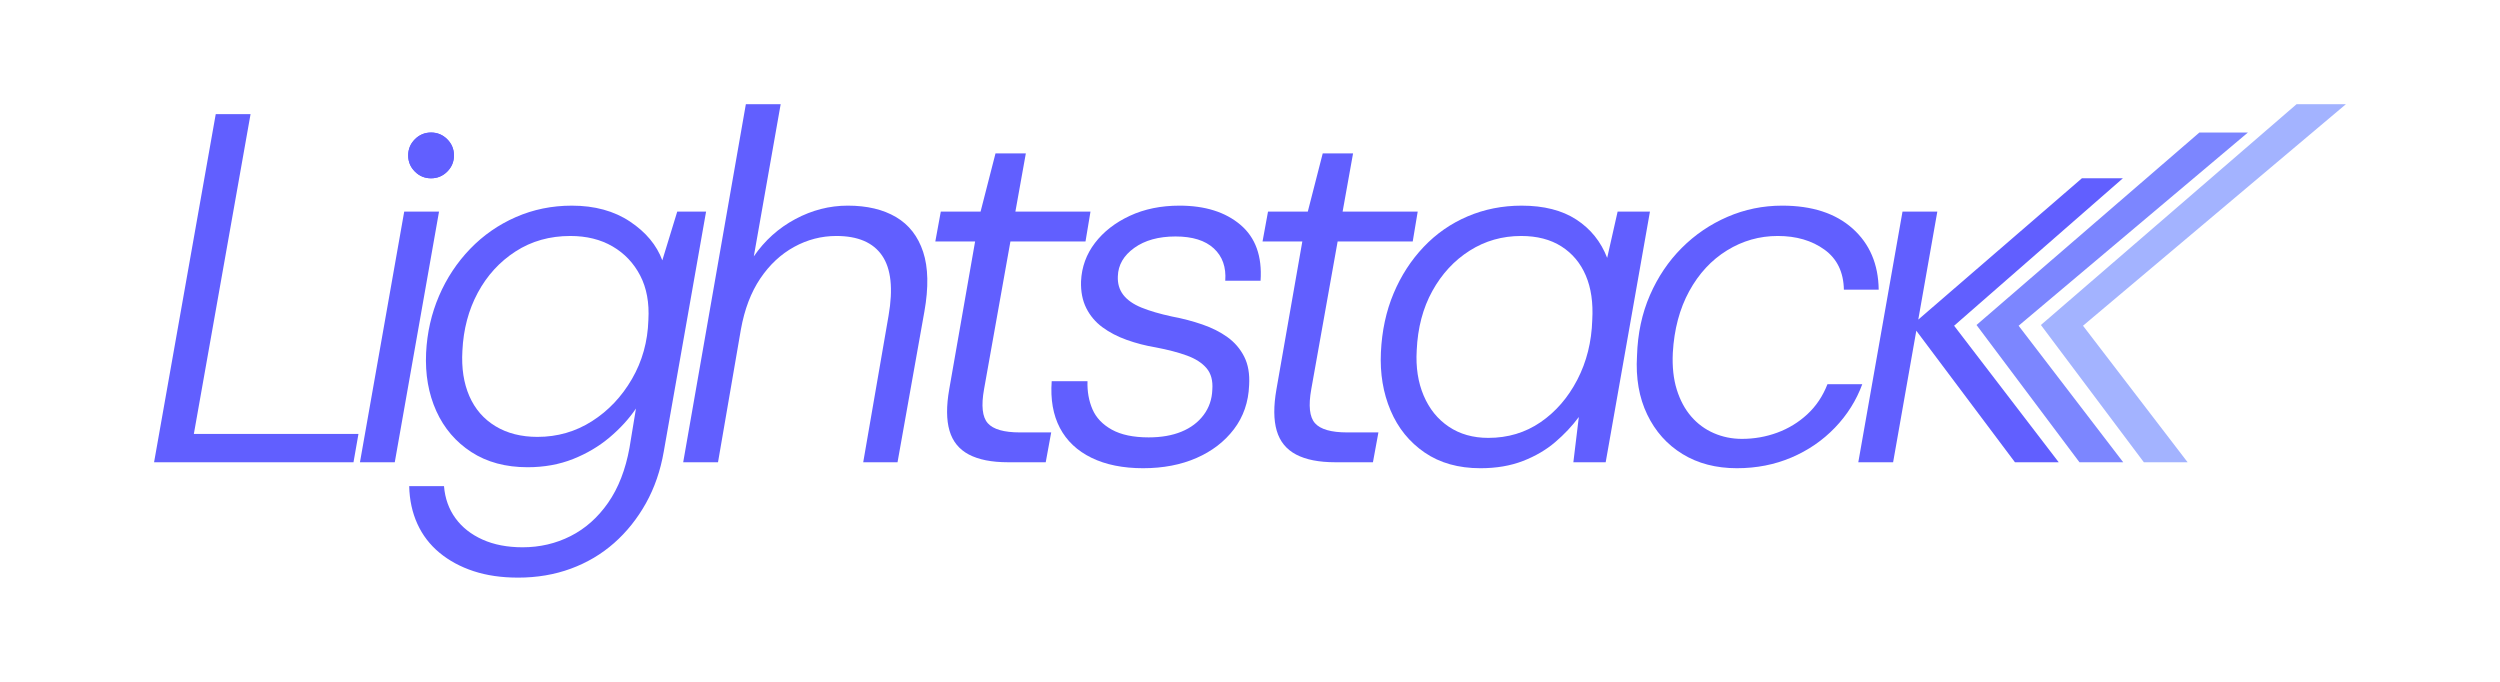 <?xml version="1.0" encoding="UTF-8" standalone="no"?><!DOCTYPE svg PUBLIC "-//W3C//DTD SVG 1.1//EN" "http://www.w3.org/Graphics/SVG/1.1/DTD/svg11.dtd"><svg width="100%" height="100%" viewBox="0 0 1320 360" version="1.1" xmlns="http://www.w3.org/2000/svg" xmlns:xlink="http://www.w3.org/1999/xlink" xml:space="preserve" xmlns:serif="http://www.serif.com/" style="fill-rule:evenodd;clip-rule:evenodd;stroke-linejoin:round;stroke-miterlimit:2;"><rect id="lightstack-logo-2025-08-protected" x="0" y="0" width="1320" height="360" style="fill:none;"/><g><path d="M81.352,244.068l32.559,-183.801l18.38,0l-29.933,168.834l86.911,-0l-2.626,14.967l-105.291,-0Z" style="fill:#615fff;fill-rule:nonzero;"/><path d="M190.057,244.068l23.368,-132.337l18.38,0l-23.368,132.337l-18.38,-0Zm37.547,-149.929c-3.326,0 -6.17,-1.182 -8.533,-3.545c-2.363,-2.363 -3.545,-5.207 -3.545,-8.533c-0,-3.326 1.182,-6.171 3.545,-8.534c2.363,-2.363 5.207,-3.545 8.533,-3.545c3.326,0 6.171,1.182 8.534,3.545c2.363,2.363 3.545,5.208 3.545,8.534c-0,3.326 -1.182,6.17 -3.545,8.533c-2.363,2.363 -5.208,3.545 -8.534,3.545Z" style="fill:#615fff;fill-rule:nonzero;"/><path d="M227.604,94.139c-3.326,0 -6.17,-1.182 -8.533,-3.545c-2.363,-2.363 -3.545,-5.207 -3.545,-8.533c-0,-3.326 1.182,-6.171 3.545,-8.534c2.363,-2.363 5.207,-3.545 8.533,-3.545c3.326,0 6.171,1.182 8.534,3.545c2.363,2.363 3.545,5.208 3.545,8.534c-0,3.326 -1.182,6.17 -3.545,8.533c-2.363,2.363 -5.208,3.545 -8.534,3.545Z" style="fill:#615fff;fill-rule:nonzero;"/><path d="M273.554,304.984c-8.752,0 -16.585,-1.138 -23.5,-3.413c-6.914,-2.276 -12.91,-5.514 -17.986,-9.715c-5.076,-4.202 -8.971,-9.278 -11.684,-15.23c-2.714,-5.951 -4.158,-12.603 -4.333,-19.955l18.38,-0c0.525,6.477 2.538,12.122 6.039,16.936c3.501,4.814 8.271,8.577 14.31,11.29c6.04,2.714 13.085,4.07 21.138,4.07c9.102,0 17.548,-1.969 25.338,-5.908c7.789,-3.938 14.397,-9.802 19.824,-17.592c5.426,-7.789 9.19,-17.461 11.29,-29.014l3.414,-20.743c-3.676,5.426 -8.315,10.503 -13.916,15.229c-5.602,4.726 -12.035,8.534 -19.299,11.422c-7.265,2.888 -15.273,4.332 -24.026,4.332c-11.553,0 -21.443,-2.669 -29.67,-8.008c-8.228,-5.339 -14.398,-12.56 -18.512,-21.662c-4.113,-9.103 -5.908,-19.343 -5.382,-30.721c0.525,-10.678 2.8,-20.7 6.826,-30.065c4.027,-9.365 9.497,-17.636 16.411,-24.813c6.915,-7.177 14.967,-12.778 24.157,-16.804c9.19,-4.026 19.036,-6.04 29.539,-6.04c12.078,0 22.319,2.801 30.721,8.403c8.402,5.601 14.091,12.428 17.067,20.48l7.877,-25.732l15.23,0l-22.319,126.56c-1.751,10.153 -4.901,19.299 -9.453,27.439c-4.551,8.139 -10.152,15.141 -16.804,21.005c-6.652,5.865 -14.267,10.372 -22.844,13.523c-8.577,3.151 -17.855,4.726 -27.833,4.726Zm10.241,-74.308c10.503,0 20.086,-2.757 28.751,-8.271c8.665,-5.514 15.711,-12.953 21.137,-22.318c5.427,-9.365 8.315,-19.737 8.665,-31.115c0.525,-9.103 -0.919,-16.936 -4.332,-23.5c-3.414,-6.564 -8.271,-11.685 -14.573,-15.361c-6.302,-3.676 -13.741,-5.514 -22.319,-5.514c-10.853,0 -20.48,2.714 -28.882,8.14c-8.403,5.427 -15.055,12.691 -19.956,21.794c-4.901,9.102 -7.615,19.342 -8.14,30.72c-0.525,9.103 0.701,17.068 3.676,23.894c2.976,6.827 7.571,12.123 13.785,15.886c6.215,3.764 13.61,5.645 22.188,5.645Z" style="fill:#615fff;fill-rule:nonzero;"/><path d="M360.728,244.068l33.084,-189.052l18.38,-0l-14.179,80.347c5.777,-8.403 13.085,-14.967 21.925,-19.693c8.84,-4.726 18.074,-7.09 27.702,-7.09c10.152,0 18.642,2.014 25.469,6.04c6.827,4.026 11.597,10.152 14.31,18.38c2.713,8.227 2.932,18.73 0.657,31.508l-14.179,79.56l-18.118,-0l13.391,-77.459c2.451,-14.179 1.313,-24.726 -3.413,-31.64c-4.726,-6.914 -12.779,-10.372 -24.157,-10.372c-7.877,0 -15.316,1.926 -22.318,5.777c-7.002,3.851 -12.954,9.409 -17.855,16.673c-4.901,7.265 -8.315,16.236 -10.24,26.914l-12.079,70.107l-18.38,-0Z" style="fill:#615fff;fill-rule:nonzero;"/><path d="M532.188,244.068c-8.578,-0 -15.448,-1.357 -20.612,-4.07c-5.164,-2.714 -8.578,-6.915 -10.241,-12.604c-1.662,-5.689 -1.706,-12.997 -0.131,-21.925l13.654,-77.983l-21.006,-0l2.888,-15.755l21.006,0l7.877,-30.721l16.017,0l-5.514,30.721l39.649,0l-2.626,15.755l-39.648,-0l-13.917,77.983c-1.575,8.753 -0.919,14.748 1.969,17.987c2.889,3.238 8.534,4.857 16.936,4.857l16.542,0l-2.888,15.755l-19.955,-0Z" style="fill:#615fff;fill-rule:nonzero;"/><path d="M603.607,247.218c-10.678,0 -19.78,-1.838 -27.307,-5.514c-7.527,-3.676 -13.085,-8.927 -16.674,-15.754c-3.588,-6.827 -5.032,-15.054 -4.332,-24.682l18.905,0c-0.175,5.427 0.7,10.372 2.626,14.836c1.925,4.463 5.339,8.052 10.24,10.765c4.902,2.713 11.378,4.07 19.43,4.07c6.652,-0 12.429,-1.007 17.33,-3.02c4.902,-2.013 8.796,-4.945 11.685,-8.796c2.888,-3.851 4.42,-8.315 4.595,-13.391c0.35,-4.726 -0.657,-8.49 -3.02,-11.291c-2.363,-2.8 -5.82,-5.032 -10.371,-6.695c-4.552,-1.663 -10.066,-3.107 -16.542,-4.333c-5.252,-0.875 -10.328,-2.188 -15.23,-3.938c-4.901,-1.751 -9.19,-3.982 -12.866,-6.696c-3.676,-2.713 -6.52,-6.083 -8.533,-10.109c-2.013,-4.026 -2.932,-8.752 -2.757,-14.179c0.35,-7.527 2.8,-14.266 7.352,-20.218c4.551,-5.951 10.678,-10.721 18.38,-14.31c7.702,-3.588 16.454,-5.383 26.257,-5.383c13.479,0 24.2,3.37 32.165,10.109c7.965,6.74 11.509,16.586 10.634,29.54l-18.642,-0c0.525,-7.177 -1.488,-12.866 -6.04,-17.067c-4.551,-4.202 -11.29,-6.302 -20.218,-6.302c-8.927,-0 -16.192,2.013 -21.793,6.039c-5.602,4.026 -8.49,9.015 -8.665,14.967c-0.175,3.851 0.788,7.133 2.888,9.846c2.101,2.713 5.296,4.945 9.584,6.696c4.289,1.75 9.672,3.326 16.148,4.726c5.602,1.05 10.941,2.451 16.017,4.201c5.077,1.751 9.497,3.982 13.26,6.696c3.764,2.713 6.696,6.126 8.796,10.24c2.101,4.114 2.976,9.146 2.626,15.098c-0.35,8.927 -3.02,16.673 -8.008,23.238c-4.989,6.564 -11.597,11.64 -19.825,15.229c-8.227,3.588 -17.592,5.382 -28.095,5.382Z" style="fill:#615fff;fill-rule:nonzero;"/><path d="M704.96,244.068c-8.577,-0 -15.448,-1.357 -20.612,-4.07c-5.164,-2.714 -8.577,-6.915 -10.24,-12.604c-1.663,-5.689 -1.707,-12.997 -0.132,-21.925l13.654,-77.983l-21.006,-0l2.889,-15.755l21.005,0l7.878,-30.721l16.017,0l-5.514,30.721l39.648,0l-2.626,15.755l-39.648,-0l-13.917,77.983c-1.575,8.753 -0.919,14.748 1.97,17.987c2.888,3.238 8.533,4.857 16.936,4.857l16.542,0l-2.889,15.755l-19.955,-0Z" style="fill:#615fff;fill-rule:nonzero;"/><path d="M781.631,247.218c-11.553,0 -21.356,-2.757 -29.408,-8.271c-8.052,-5.514 -14.048,-12.909 -17.986,-22.187c-3.939,-9.277 -5.646,-19.518 -5.12,-30.721c0.525,-11.378 2.757,-21.75 6.695,-31.115c3.939,-9.365 9.234,-17.548 15.886,-24.55c6.652,-7.002 14.397,-12.385 23.237,-16.148c8.84,-3.764 18.337,-5.646 28.489,-5.646c11.729,0 21.356,2.451 28.883,7.352c7.527,4.902 12.954,11.641 16.28,20.218l5.514,-24.419l17.067,0l-23.369,132.337l-17.067,-0l2.888,-23.895c-3.501,4.727 -7.658,9.147 -12.472,13.26c-4.814,4.114 -10.503,7.44 -17.067,9.978c-6.564,2.538 -14.048,3.807 -22.45,3.807Zm4.201,-16.016c10.328,-0 19.518,-2.757 27.57,-8.272c8.052,-5.514 14.529,-12.997 19.43,-22.449c4.902,-9.453 7.528,-19.956 7.878,-31.509c0.525,-9.103 -0.613,-16.936 -3.414,-23.5c-2.801,-6.564 -7.089,-11.685 -12.866,-15.361c-5.776,-3.676 -12.866,-5.514 -21.268,-5.514c-9.978,0 -19.037,2.582 -27.176,7.746c-8.14,5.164 -14.704,12.254 -19.693,21.269c-4.989,9.014 -7.746,19.474 -8.271,31.377c-0.525,8.927 0.7,16.892 3.676,23.894c2.976,7.002 7.396,12.472 13.26,16.411c5.864,3.938 12.822,5.908 20.874,5.908Z" style="fill:#615fff;fill-rule:nonzero;"/><path d="M917.118,247.218c-11.028,0 -20.612,-2.494 -28.752,-7.483c-8.139,-4.989 -14.354,-11.947 -18.642,-20.874c-4.289,-8.928 -6.083,-19.256 -5.383,-30.984c0.35,-11.728 2.626,-22.406 6.827,-32.034c4.201,-9.627 9.803,-17.942 16.805,-24.944c7.001,-7.002 15.054,-12.472 24.156,-16.411c9.103,-3.938 18.73,-5.908 28.883,-5.908c15.754,0 28.139,4.027 37.154,12.079c9.015,8.052 13.61,18.817 13.785,32.296l-18.38,0c-0.175,-9.277 -3.589,-16.323 -10.24,-21.137c-6.652,-4.814 -14.879,-7.221 -24.682,-7.221c-9.628,0 -18.555,2.539 -26.782,7.615c-8.228,5.076 -14.879,12.253 -19.956,21.531c-5.076,9.277 -7.965,20.13 -8.665,32.559c-0.35,7.352 0.35,13.829 2.101,19.43c1.75,5.602 4.288,10.328 7.614,14.179c3.326,3.851 7.309,6.783 11.947,8.796c4.639,2.013 9.584,3.02 14.836,3.02c6.477,-0 12.691,-1.094 18.642,-3.282c5.952,-2.189 11.247,-5.427 15.886,-9.716c4.639,-4.288 8.183,-9.584 10.634,-15.885l18.38,-0c-3.151,8.577 -7.965,16.235 -14.441,22.975c-6.477,6.739 -14.135,11.991 -22.975,15.754c-8.84,3.764 -18.424,5.645 -28.752,5.645Z" style="fill:#615fff;fill-rule:nonzero;"/><path d="M1011.81,174.626l-12.248,69.442l-18.38,-0l23.342,-132.337l18.38,0l-10.055,57.009l86.379,-74.601l21.642,0l-89.102,77.848l55.23,72.081l-23.106,-0l-52.082,-69.442Z" style="fill:#615fff;fill-rule:nonzero;"/><path d="M1097.95,244.068l-54.352,-72.47l117.66,-101.616l25.624,0l-121.056,102.005l55.23,72.081l-23.106,-0Z" style="fill:#7c86ff;fill-rule:nonzero;"/><path d="M1131.95,244.068l-54.352,-72.47l134.989,-116.582l26.057,-0l-138.818,116.971l55.23,72.081l-23.106,-0Z" style="fill:#a3b3ff;fill-rule:nonzero;"/></g></svg>